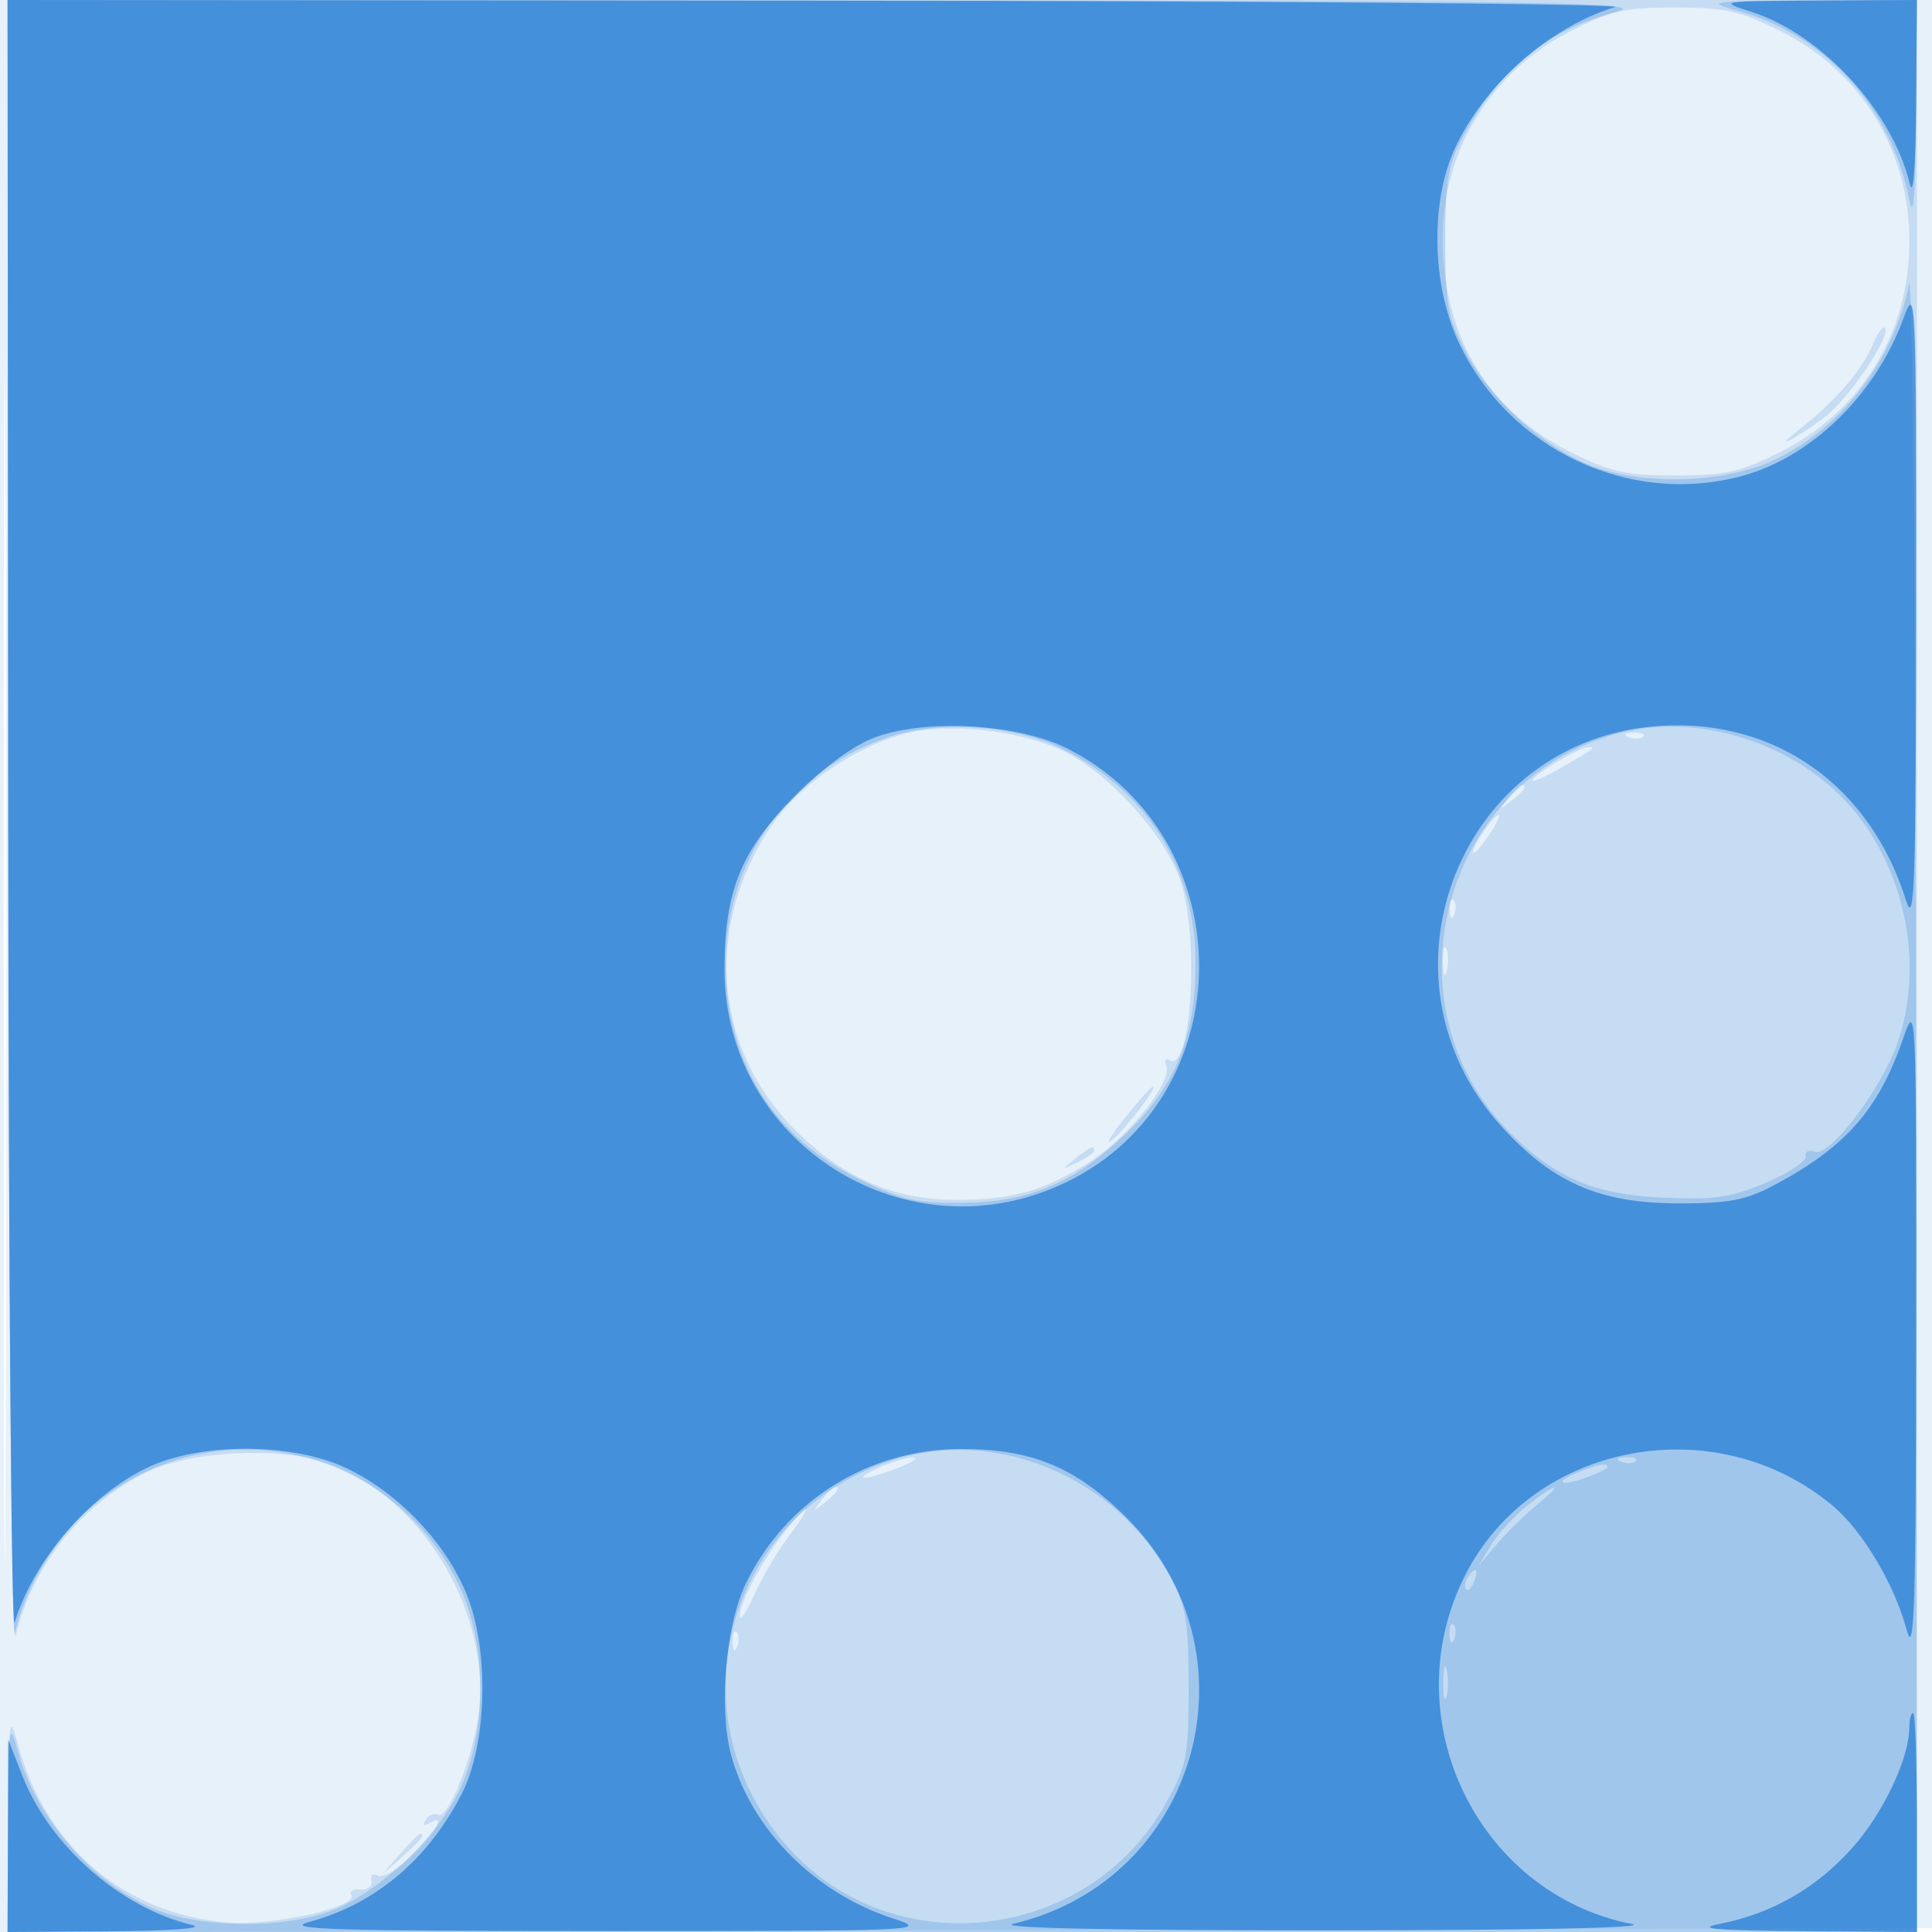 <svg xmlns="http://www.w3.org/2000/svg" width="256" height="256"><path fill-opacity=".102" d="M0 128.004v128.004l128.25-.254 128.25-.254.254-127.75L257.008 0H0v128.004m.485.496c0 70.4.119 99.053.265 63.672.146-35.38.146-92.98 0-128C.604 29.153.485 58.1.485 128.5" fill="#1976D2" fill-rule="evenodd"/><path fill-opacity=".166" d="M1.1 110.25c.061 66.549.453 108.757.988 106.484 2.19-9.294 8.832-17.554 17.454-21.705 5.789-2.787 17.466-3.368 23.722-1.181 13.449 4.703 22.889 21.718 19.754 35.606-1.373 6.084-3.953 11.704-5.059 11.021-.451-.279-1.146.019-1.544.663-.452.731-.291.903.43.457 2.393-1.478 1.025 1.139-2.259 4.321-1.877 1.82-3.913 3-4.524 2.622-.631-.39-.993-.114-.837.638.152.732-.502 1.263-1.464 1.187-.957-.075-1.503.245-1.215.712 1.007 1.629-10.637 4.195-16.588 3.655-13.643-1.237-23.921-10.051-27.591-23.659-1.133-4.202-1.237-3.382-1.3 10.179L1 256h253V0H1l.1 110.25M207.868 4.265c-11.295 5.847-17.65 17.403-16.621 30.224.94 11.706 6.683 20.321 16.975 25.464C213.429 62.555 215.441 63 222 63c6.571 0 8.567-.443 13.821-3.068C246.612 54.539 253 44.153 253 32c0-12.153-6.388-22.539-17.179-27.932C230.553 1.436 228.58 1 221.928 1c-6.8 0-8.529.401-14.06 3.265m40.214 41.538c-1.338 3.229-5.117 7.578-9.582 11.028-3.825 2.955-1.066 1.662 3.228-1.512 3.177-2.35 8.979-10.946 8.028-11.896-.268-.268-1.021.803-1.674 2.38M120.41 97.093c-6.684 1.571-14.563 6.901-18.169 12.289-9.346 13.967-7.602 30.604 4.355 41.532 6.159 5.628 12.348 8.088 20.332 8.08 7.149-.007 11.503-1.247 17.315-4.933 5.155-3.269 11.117-10.682 10.301-12.808-.287-.746-.101-1.097.413-.779 2.918 1.803 4.008-16.285 1.437-23.831-2.142-6.286-10.039-14.817-16.124-17.419-5.847-2.5-14.392-3.417-19.86-2.131m95.403.59c.721.289 1.584.253 1.916-.079.332-.332-.258-.568-1.312-.525-1.165.048-1.402.285-.604.604m-9.563 3.306c-4.515 2.753-4.093 3.426.5.797 4.62-2.645 4.806-2.787 3.667-2.782-.505.002-2.38.895-4.167 1.985m-6.378 4.761c-1.243 1.586-1.208 1.621.378.378.963-.755 1.75-1.543 1.75-1.75 0-.823-.821-.294-2.128 1.372m-2.594 3.5c-1.499 1.938-2.442 3.75-1.952 3.75.244 0 1.181-1.125 2.082-2.5 1.686-2.573 1.592-3.476-.13-1.25m-5.199 11.333c.048 1.165.285 1.402.604.605.289-.722.253-1.585-.079-1.917-.332-.332-.568.258-.525 1.312m-.884 6.917c.02 1.65.244 2.204.498 1.231.254-.973.237-2.323-.037-3-.274-.677-.481.119-.461 1.769m-42.238 20.75c-1.857 2.338-2.587 3.615-1.62 2.839 1.82-1.462 6.105-7.089 5.398-7.089-.22 0-1.92 1.912-3.778 4.25m-6.516 5.305c-1.864 1.494-1.852 1.512.309.465 1.238-.6 2.25-1.3 2.25-1.555 0-.765-.519-.544-2.559 1.09M116.5 194.464c-3.862 1.768-2.066 1.794 2.5.036 1.925-.741 2.825-1.362 2-1.379-.825-.017-2.85.587-4.5 1.343m-7.628 4.286c-1.243 1.586-1.208 1.621.378.378 1.666-1.307 2.195-2.128 1.372-2.128-.207 0-.995.787-1.75 1.75m-5.105 4.5c-3.04 3.999-5.774 9.211-5.745 10.95.012.715.891-.615 1.954-2.956s3.131-5.829 4.597-7.75c1.465-1.922 2.439-3.494 2.164-3.494-.275 0-1.611 1.463-2.97 3.25m-6.688 14.333c.048 1.165.285 1.402.604.605.289-.722.253-1.585-.079-1.917-.332-.332-.568.258-.525 1.312M52.924 245.75L50.5 248.5l2.75-2.424c2.57-2.266 3.209-3.076 2.424-3.076-.179 0-1.416 1.238-2.75 2.75" fill="#1976D2" fill-rule="evenodd"/><path fill-opacity=".215" d="M1.102 109.75c.057 60.363.438 108.347.847 106.633 1.426-5.973 5.249-12.387 9.738-16.338 15.739-13.855 39.778-9.053 49.033 9.794 3.761 7.659 3.918 19.002.373 26.931-2.958 6.614-11.295 14.429-17.736 16.624-5.998 2.044-15.675 2.058-21.623.031-8.602-2.931-16.853-12.036-19.372-21.376-1.13-4.191-1.232-3.428-1.295 9.701L1 256h253l-.11-111.25c-.06-61.187-.474-109.408-.921-107.157-2.031 10.244-9.189 19.468-18.255 23.524-6.976 3.121-18.138 3.207-24.836.19-6.294-2.834-12.494-8.656-15.701-14.744-2.347-4.454-2.668-6.205-2.669-14.563-.002-7.943.367-10.192 2.251-13.722 4.865-9.117 11.052-14.197 20.322-16.69C218.92.287 207.814.125 110.25.066L1 0l.102 109.75M230.049 1.362c11.709 3.158 20.482 12.744 22.92 25.045.573 2.887.844-.398.921-11.157L254 0l-14.25.067c-13.129.063-13.892.165-9.701 1.295M117.332 97.786c-13.947 4.996-22.269 17.957-21.075 32.828.923 11.496 7.023 20.429 17.458 25.566 5.677 2.795 7.673 3.262 13.714 3.206 8.777-.08 14.645-2.504 21.431-8.852 6.731-6.296 9.507-12.849 9.567-22.582.08-12.948-6.577-23.512-18.284-29.015-6.331-2.976-16.31-3.479-22.811-1.151m96.619-.483c-22.948 6.488-30.664 35.984-13.82 52.828 5.987 5.987 11.152 8.16 20.369 8.571 6.673.298 8.912-.031 13.5-1.982 3.025-1.287 5.393-2.859 5.262-3.494-.131-.635.394-.911 1.167-.615 2.029.779 9.05-8.528 11.107-14.72 3.796-11.427.2-25.379-8.586-33.317-7.865-7.106-19.377-9.992-28.999-7.271m-96.619 96.487c-21.578 7.712-28.161 34.111-12.758 51.16 13.953 15.444 39.771 12.327 49.926-6.028 2.772-5.01 3-6.183 3-15.422 0-8.509-.342-10.64-2.291-14.291-7.348-13.761-23.789-20.454-37.877-15.419m97.481-.107c.721.289 1.584.253 1.916-.079.332-.332-.258-.568-1.312-.525-1.165.048-1.402.285-.604.604m-5.563 1.348c-3.349 1.346-2.723 2.03.75.819 1.65-.575 3-1.227 3-1.448 0-.593-1.217-.389-3.75.629m-6.861 4.444c-1.712 1.349-3.874 3.707-4.806 5.239l-1.694 2.786 2.437-2.868c1.341-1.578 3.728-3.924 5.306-5.214 3.818-3.123 2.727-3.073-1.243.057m-7.93 9.592c-.363.586-.445 1.281-.183 1.543s.743-.218 1.069-1.067c.676-1.762.1-2.072-.886-.476m-2.38 7.516c.048 1.165.285 1.402.604.605.289-.722.253-1.585-.079-1.917-.332-.332-.568.258-.525 1.312m-.847 6.417c0 1.925.206 2.713.457 1.75.252-.963.252-2.537 0-3.5-.251-.963-.457-.175-.457 1.75" fill="#1976D2" fill-rule="evenodd"/><path fill-opacity=".666" d="M1.086 108.75c.047 59.813.429 107.625.849 106.25 2.79-9.138 11.524-18.605 19.749-21.408 7.21-2.457 17.73-2.078 24.053.866 7.107 3.309 13.627 10.237 16.299 17.321 2.827 7.496 2.423 19.563-.869 25.943-4.502 8.723-11.472 14.584-20.118 16.916-3.783 1.021 2.772 1.228 38.951 1.233 42.215.007 43.346-.043 38.289-1.682-10.368-3.36-18.777-11.861-21.412-21.645-1.669-6.201-.71-17.273 1.974-22.773C104.197 198.814 115.128 192 127.359 192c9.307 0 15.077 2.368 21.722 8.914 18.177 17.908 9.871 48.182-14.815 53.998-2.371.558 12.908.884 41.234.878 27.155-.006 43.304-.343 40.723-.852-20.557-4.051-31.683-27.395-22.054-46.269 8.975-17.592 33.244-22.131 48.717-9.111 3.923 3.301 8.126 10.36 9.747 16.371 1.028 3.814 1.238-2.713 1.267-39.429.034-43.583.018-43.951-1.762-38.8-3.247 9.398-7.635 14.356-17.169 19.4-3.628 1.921-5.974 2.364-12.469 2.357-10.452-.01-16.684-2.69-23.436-10.077-18.146-19.855-5.529-51.667 21.102-53.21 15.204-.881 27.663 8.013 32.383 23.116 1.135 3.632 1.321-1.728 1.343-38.786.024-41.707-.027-42.859-1.684-38.297-3.619 9.963-12.082 18.278-21.173 20.804-15.031 4.176-31.172-3.415-37.819-17.787-3.473-7.509-3.689-18.348-.506-25.396C196.546 11.331 205.253 3.606 214 .935c1.375-.42-45.987-.802-105.25-.849L1 0l.086 108.75M232 1.55c9.297 2.914 18.745 13.144 21.041 22.783.468 1.965.793-2.052.857-10.583L254 0l-13.25.07c-12.911.068-13.135.105-8.75 1.48M116 97.683c-2.843 1.039-6.738 3.884-10.579 7.73-7.225 7.235-9.421 12.601-9.42 23.015.002 23.287 24.428 38.425 45.425 28.152 23.217-11.359 23.299-45.467.137-57.328-6.506-3.332-18.687-4.08-25.563-1.569m137 131.139c0 4.155-3.465 11.479-7.614 16.094-4.787 5.324-10.606 8.648-17.518 10.006-3.281.645-.574.886 10.882.968L254 256v-14.5c0-7.975-.225-14.5-.5-14.5s-.5.82-.5 1.822M1.047 243.25L1 256l13.75-.102c8.167-.061 12.507-.4 10.688-.836-9.496-2.273-18.849-10.498-22.467-19.758L1.094 230.5l-.047 12.75" fill="#1976D2" fill-rule="evenodd"/></svg>